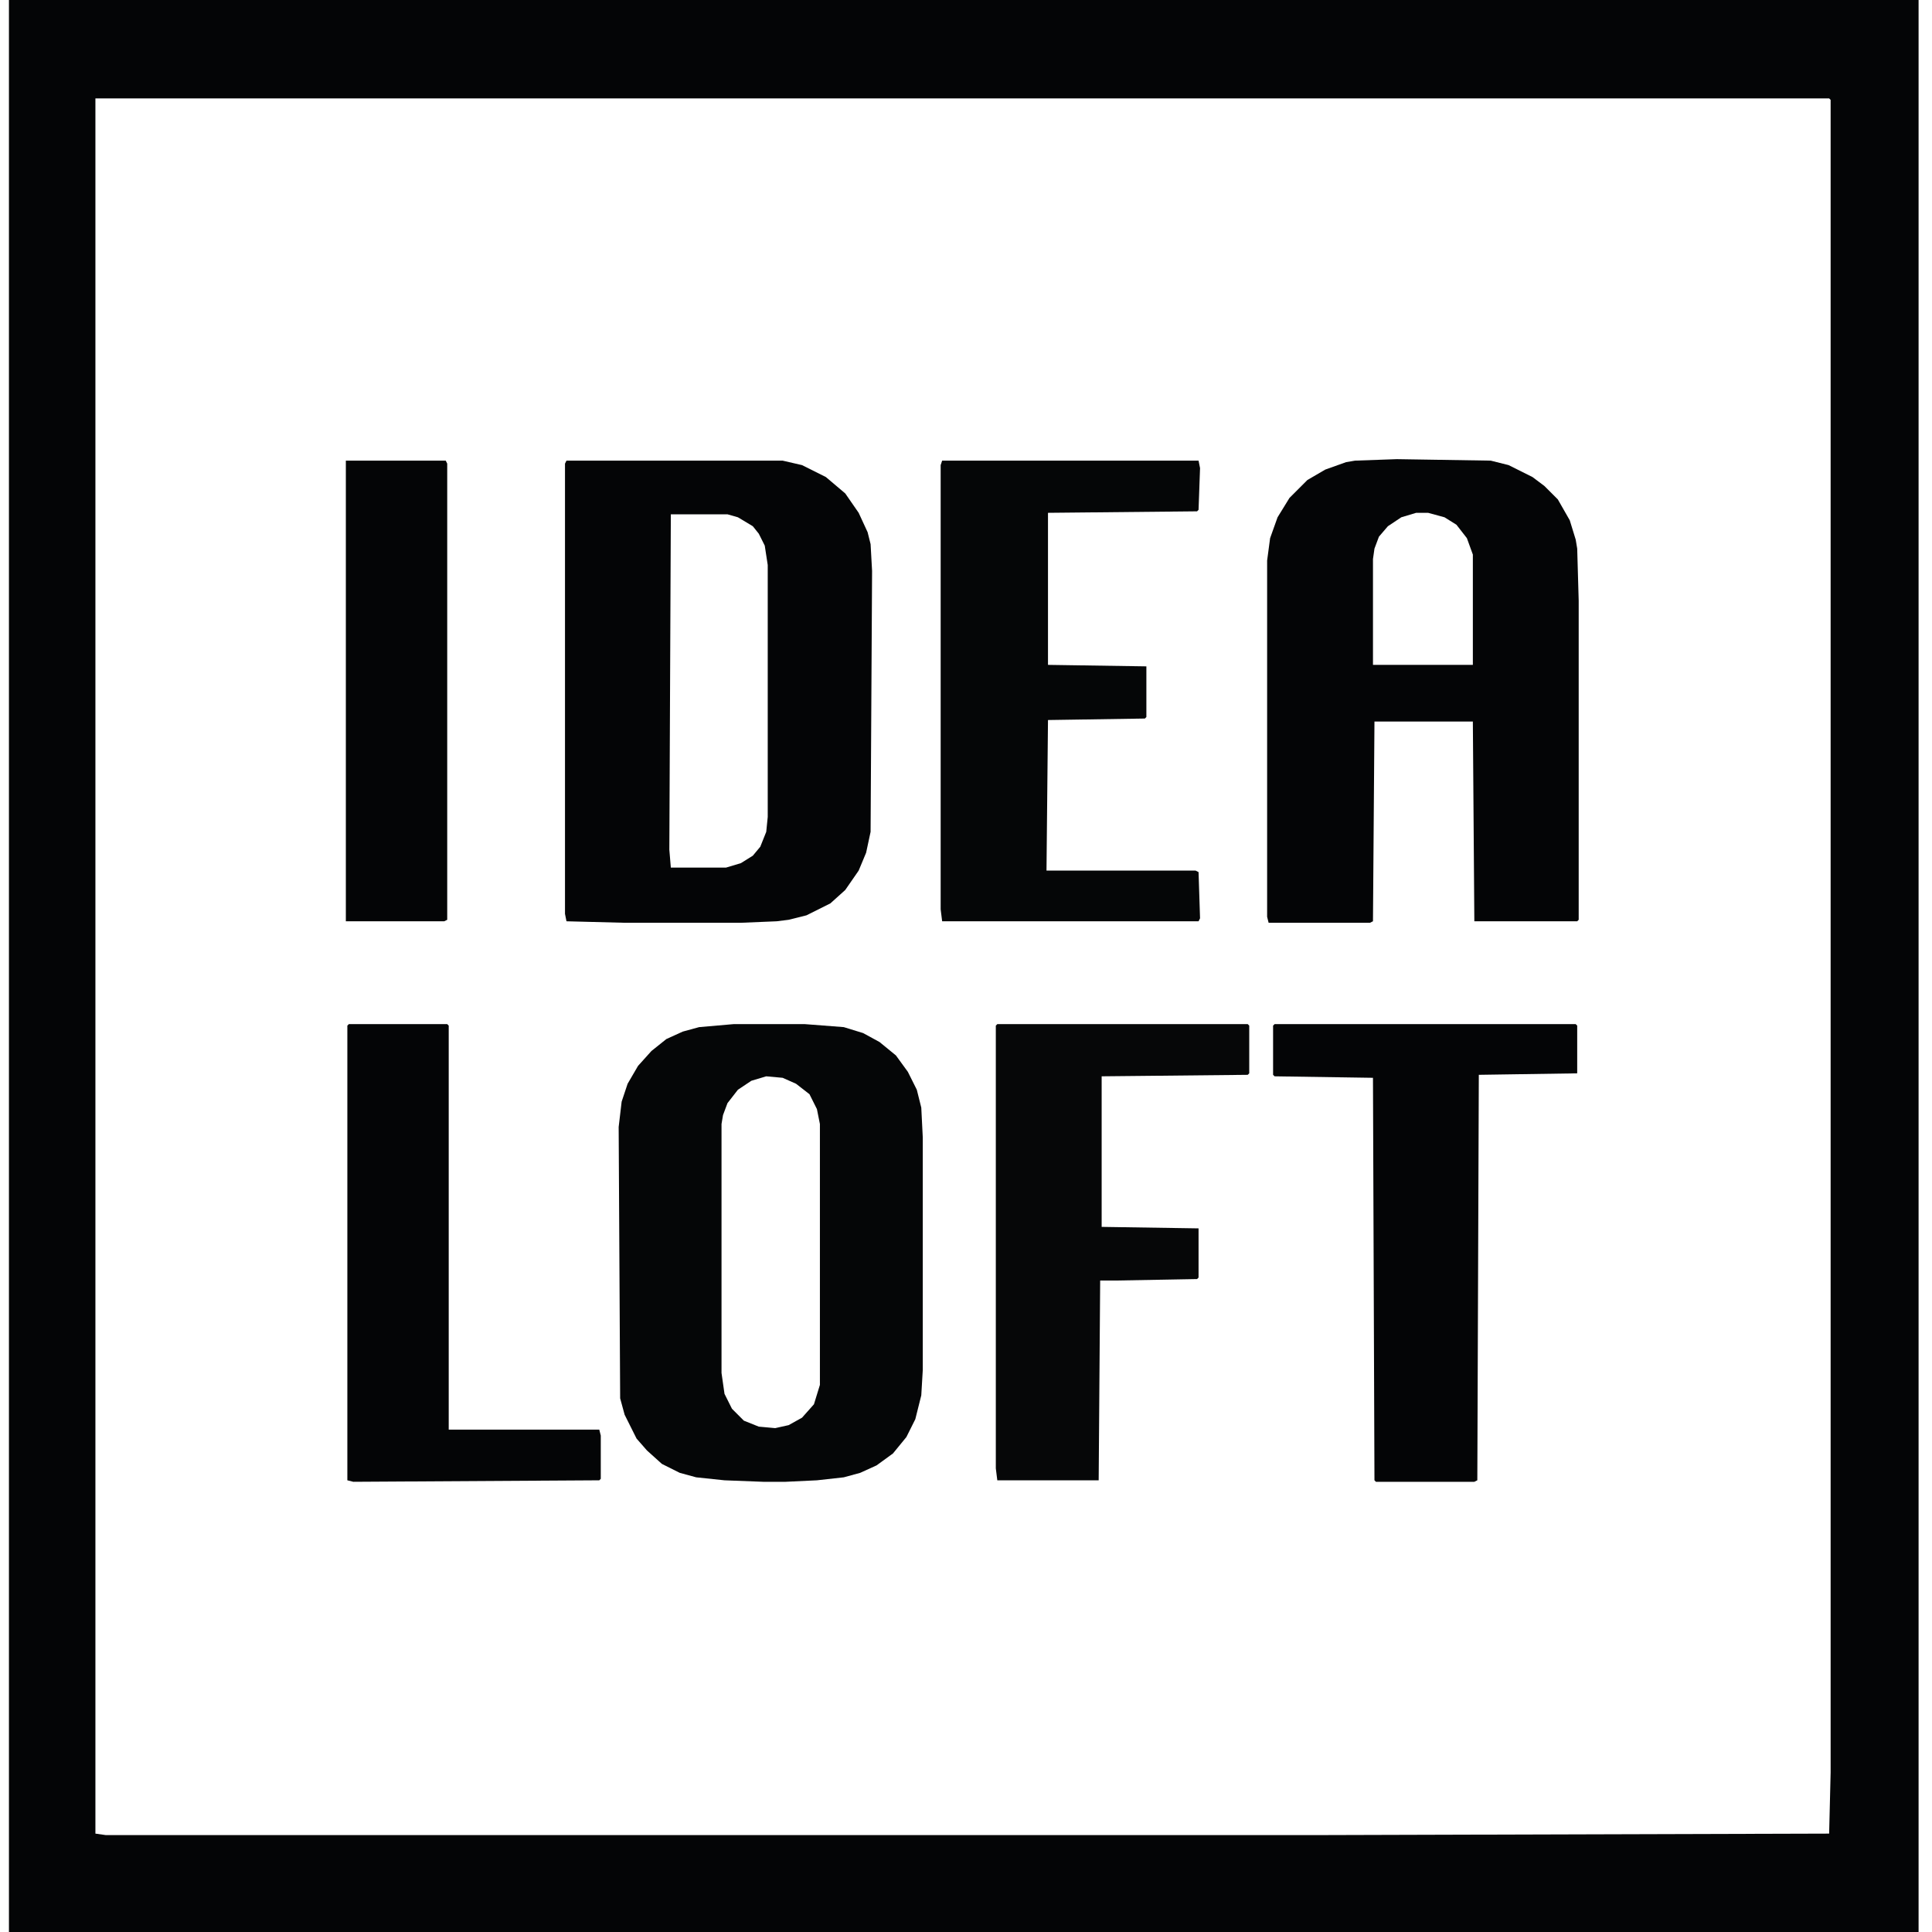 <?xml version="1.0" encoding="UTF-8"?>
<svg version="1.1" viewBox="0 0 1284 1296" width="1280" height="1280" xmlns="http://www.w3.org/2000/svg">
<path transform="translate(0)" d="m0 0h1281v1296h-1281zm58 66v1164l7 1h811l345-1 1-41v-1122l-1-1z" fill="#040506"/>
<path transform="translate(931,308)" d="m0 0 63 1 12 3 16 8 8 6 9 9 8 14 4 13 1 6 1 35v214l-1 1h-69l-1-134h-66l-1 134-2 1h-68l-1-4v-239l2-15 5-14 8-13 12-12 12-7 14-5 6-1zm13 36-10 3-9 6-6 7-3 8-1 7v71h67v-74l-4-11-7-9-8-5-11-3z" fill="#040506"/>
<path transform="translate(374,309)" d="m0 0h145l13 3 16 8 13 11 9 13 6 13 2 8 1 18-1 175-3 14-5 12-9 13-10 9-16 8-12 3-8 1-24 1h-78l-39-1-1-5v-302zm70 36-1 225 1 12h37l10-3 8-5 5-6 4-10 1-10v-169l-2-13-4-8-4-5-10-6-7-2z" fill="#040506"/>
<path transform="translate(486,687)" d="m0 0h48l26 2 13 4 11 6 11 9 8 11 6 12 3 12 1 20v156l-1 17-4 16-6 12-9 11-11 8-11 5-11 3-18 2-21 1h-15l-26-1-19-2-11-3-12-6-10-9-7-8-8-16-3-11-1-182 2-17 4-12 7-12 9-10 10-8 11-5 11-3zm22 35-10 3-9 6-7 9-3 8-1 6v167l2 14 5 10 8 8 10 4 11 1 9-2 9-5 8-9 4-13v-175l-2-10-5-10-9-7-9-4z" fill="#050607"/>
<path transform="translate(626,309)" d="m0 0h172l1 5-1 28-1 1-100 1v102l66 1v34l-1 1-65 1-1 101h100l2 1 1 31-1 2h-172l-1-8v-298z" fill="#050607"/>
<path transform="translate(663,687)" d="m0 0h168l1 1v32l-1 1-98 1v101l65 1v33l-1 1-55 1h-10l-1 134h-68l-1-8v-297z" fill="#060708"/>
<path transform="translate(849,687)" d="m0 0h202l1 1v32l-66 1-1 272-2 1h-66l-1-1-1-270-66-1-1-1v-33z" fill="#040506"/>
<path transform="translate(228,687)" d="m0 0h66l1 1v271h101l1 4v29l-1 1-165 1-4-1v-305z" fill="#040506"/>
<path transform="translate(226,309)" d="m0 0h67l1 2v306l-2 1h-66z" fill="#040506"/>
</svg>
